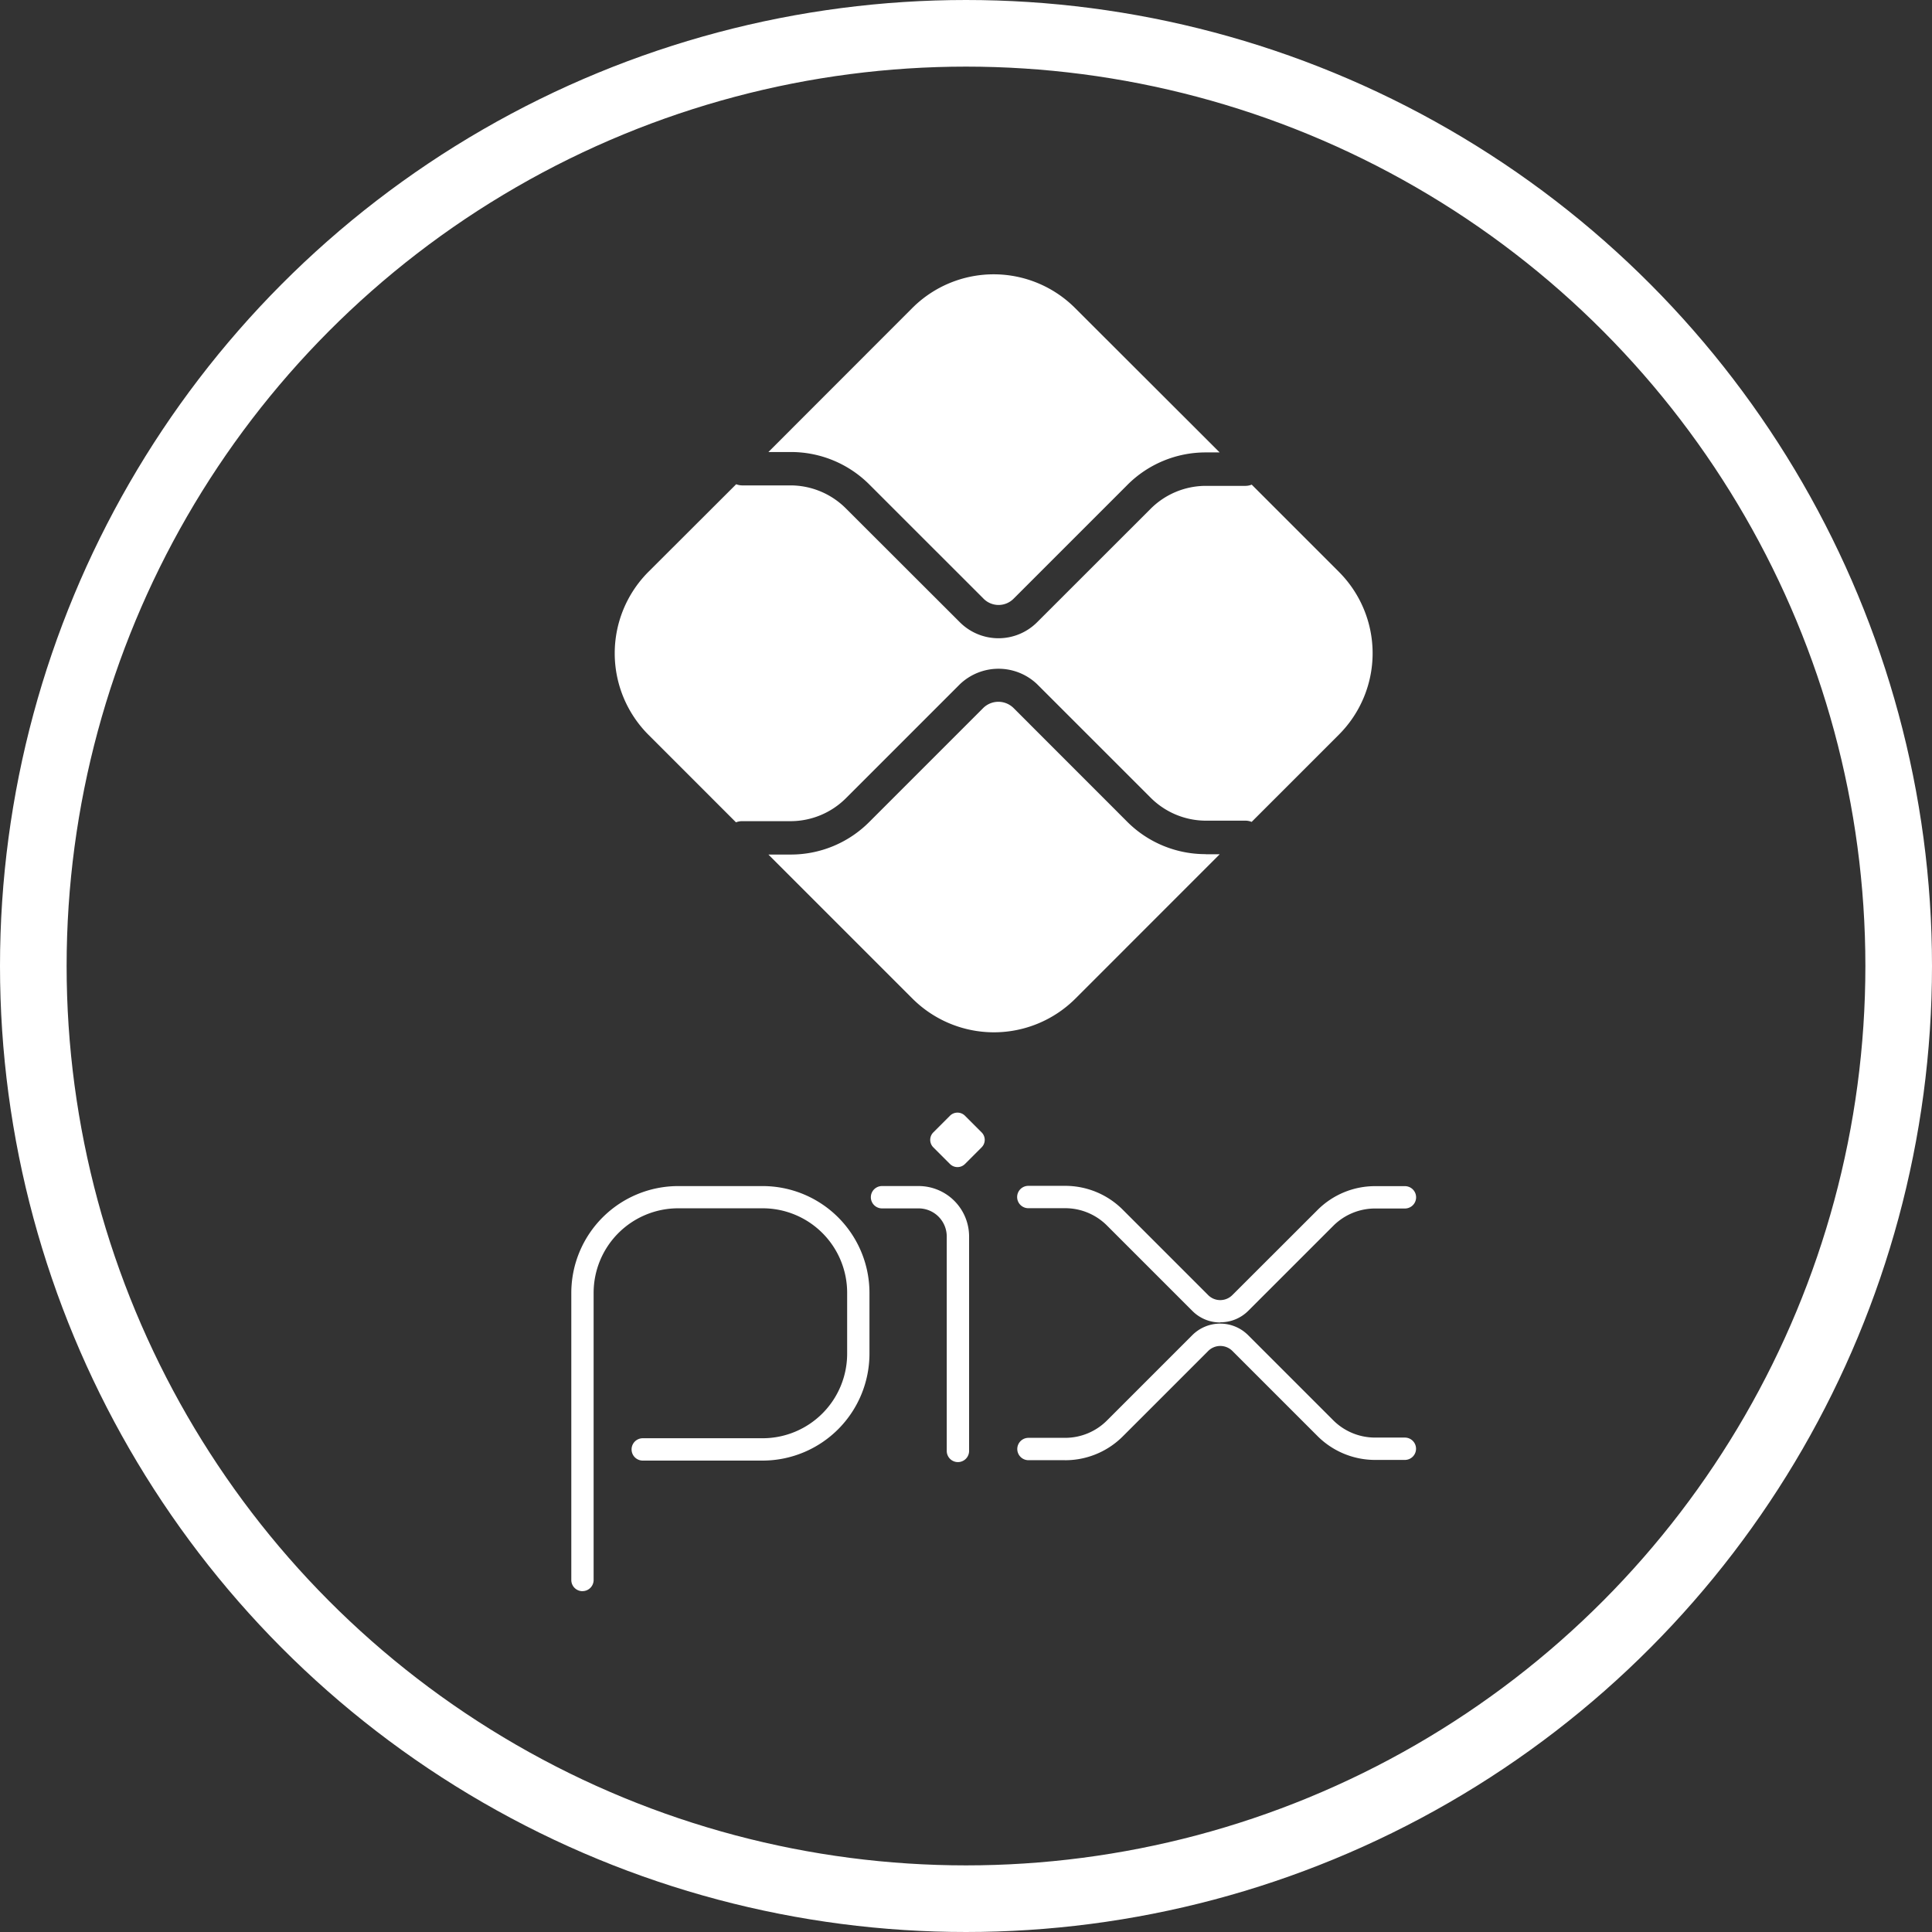 <svg xmlns="http://www.w3.org/2000/svg" width="58" height="58" viewBox="0 0 58 58">
  <rect x="0" y="0" width="58" height="58" fill="#333333" stroke="none"/>
  <g id="ICONE-PIX" transform="translate(-675 -807)">
    <g id="Elipse_7" data-name="Elipse 7" transform="translate(675 807)" fill="none" stroke="#fff" stroke-width="2">
      <circle cx="29" cy="29" r="29" stroke="none"/>
      <circle cx="29" cy="29" r="28" fill="none"/>
    </g>
    <g id="Camada_1" data-name="Camada 1" transform="translate(692.151 815.239)">
      <g id="Grupo_343" data-name="Grupo 343" transform="translate(0 -0.004)">
        <g id="Grupo_341" data-name="Grupo 341" transform="translate(0 25.165)">
          <path id="Caminho_1117" data-name="Caminho 1117" d="M.335,267.671A.335.335,0,0,1,0,267.335v-8.619a3.21,3.21,0,0,1,3.206-3.206l2.545,0a3.208,3.208,0,0,1,3.2,3.2v1.834a3.212,3.212,0,0,1-3.206,3.207h-3.6a.335.335,0,1,1,0-.671h3.6a2.539,2.539,0,0,0,2.536-2.537v-1.834a2.536,2.536,0,0,0-2.527-2.532l-2.544,0A2.539,2.539,0,0,0,.67,258.716v8.619a.335.335,0,0,1-.335.335Z" transform="translate(0 -253.303)" fill="#fff"/>
          <path id="Caminho_1118" data-name="Caminho 1118" d="M86.527,263.787a.335.335,0,0,1-.335-.335v-6.438a.844.844,0,0,0-.843-.843h-1.1a.335.335,0,1,1,0-.671h1.1a1.516,1.516,0,0,1,1.514,1.514v6.438A.335.335,0,0,1,86.527,263.787Z" transform="translate(-74.921 -253.294)" fill="#fff"/>
          <path id="Caminho_1119" data-name="Caminho 1119" d="M101.183,236.454l-.5-.5a.317.317,0,0,1,0-.449h0l.5-.5a.318.318,0,0,1,.45,0l.5.5a.317.317,0,0,1,0,.449h0l-.5.5a.318.318,0,0,1-.45,0h0" transform="translate(-89.815 -234.91)" fill="#fff"/>
          <path id="Caminho_1120" data-name="Caminho 1120" d="M131.082,259.551h0a1.173,1.173,0,0,1-.837-.347l-2.56-2.56a1.775,1.775,0,0,0-1.264-.523h-1.1a.335.335,0,0,1,0-.671h1.1a2.44,2.44,0,0,1,1.738.719l2.56,2.56a.51.51,0,0,0,.363.151h0a.513.513,0,0,0,.361-.148l0,0L134,256.178a2.44,2.44,0,0,1,1.736-.719h.891a.335.335,0,1,1,0,.671h-.891a1.774,1.774,0,0,0-1.263.523l-2.548,2.547,0,0a1.178,1.178,0,0,1-.837.346Z" transform="translate(-111.601 -253.25)" fill="#fff"/>
          <path id="Caminho_1121" data-name="Caminho 1121" d="M126.42,298.157h-1.095a.335.335,0,1,1,0-.671h1.095a1.775,1.775,0,0,0,1.264-.523l2.56-2.56a1.186,1.186,0,0,1,1.675,0l2.552,2.552a1.775,1.775,0,0,0,1.263.523h.891a.335.335,0,1,1,0,.671h-.891A2.444,2.444,0,0,1,134,297.43l-2.552-2.552a.515.515,0,0,0-.727,0l-2.56,2.56a2.445,2.445,0,0,1-1.738.72Z" transform="translate(-111.601 -287.721)" fill="#fff"/>
        </g>
        <g id="Grupo_342" data-name="Grupo 342" transform="translate(1.303)">
          <path id="Caminho_1122" data-name="Caminho 1122" d="M68.371,124.382a3.32,3.32,0,0,1-2.363-.976l-3.414-3.416a.648.648,0,0,0-.9,0l-3.426,3.426a3.321,3.321,0,0,1-2.363.978H55.24l4.326,4.326a3.462,3.462,0,0,0,4.889,0l4.334-4.335-.418,0Z" transform="translate(-50.626 -106.975)" fill="#fff"/>
          <path id="Caminho_1123" data-name="Caminho 1123" d="M55.91,5.331a3.325,3.325,0,0,1,2.363.978L61.7,9.735a.634.634,0,0,0,.9,0l3.413-3.413a3.317,3.317,0,0,1,2.363-.979h.411L64.447,1.009a3.455,3.455,0,0,0-4.888,0h0L55.24,5.331Z" transform="translate(-50.626 0.004)" fill="#fff"/>
          <path id="Caminho_1124" data-name="Caminho 1124" d="M33.907,61.461l-2.619-2.619a.5.5,0,0,1-.186.037H29.91a2.348,2.348,0,0,0-1.653.685l-3.413,3.411a1.64,1.64,0,0,1-2.316,0L19.1,59.551a2.356,2.356,0,0,0-1.653-.686H15.988a.494.494,0,0,1-.176-.035l-2.636,2.631a3.462,3.462,0,0,0,0,4.889l2.63,2.63a.494.494,0,0,1,.176-.035h1.468a2.354,2.354,0,0,0,1.653-.686l3.426-3.426a1.679,1.679,0,0,1,2.317,0l3.413,3.412a2.35,2.35,0,0,0,1.653.685H31.1a.483.483,0,0,1,.186.037l2.619-2.619a3.455,3.455,0,0,0,0-4.888h0" transform="translate(-12.165 -52.528)" fill="#fff"/>
        </g>
      </g>
    </g>
  </g>
</svg>
